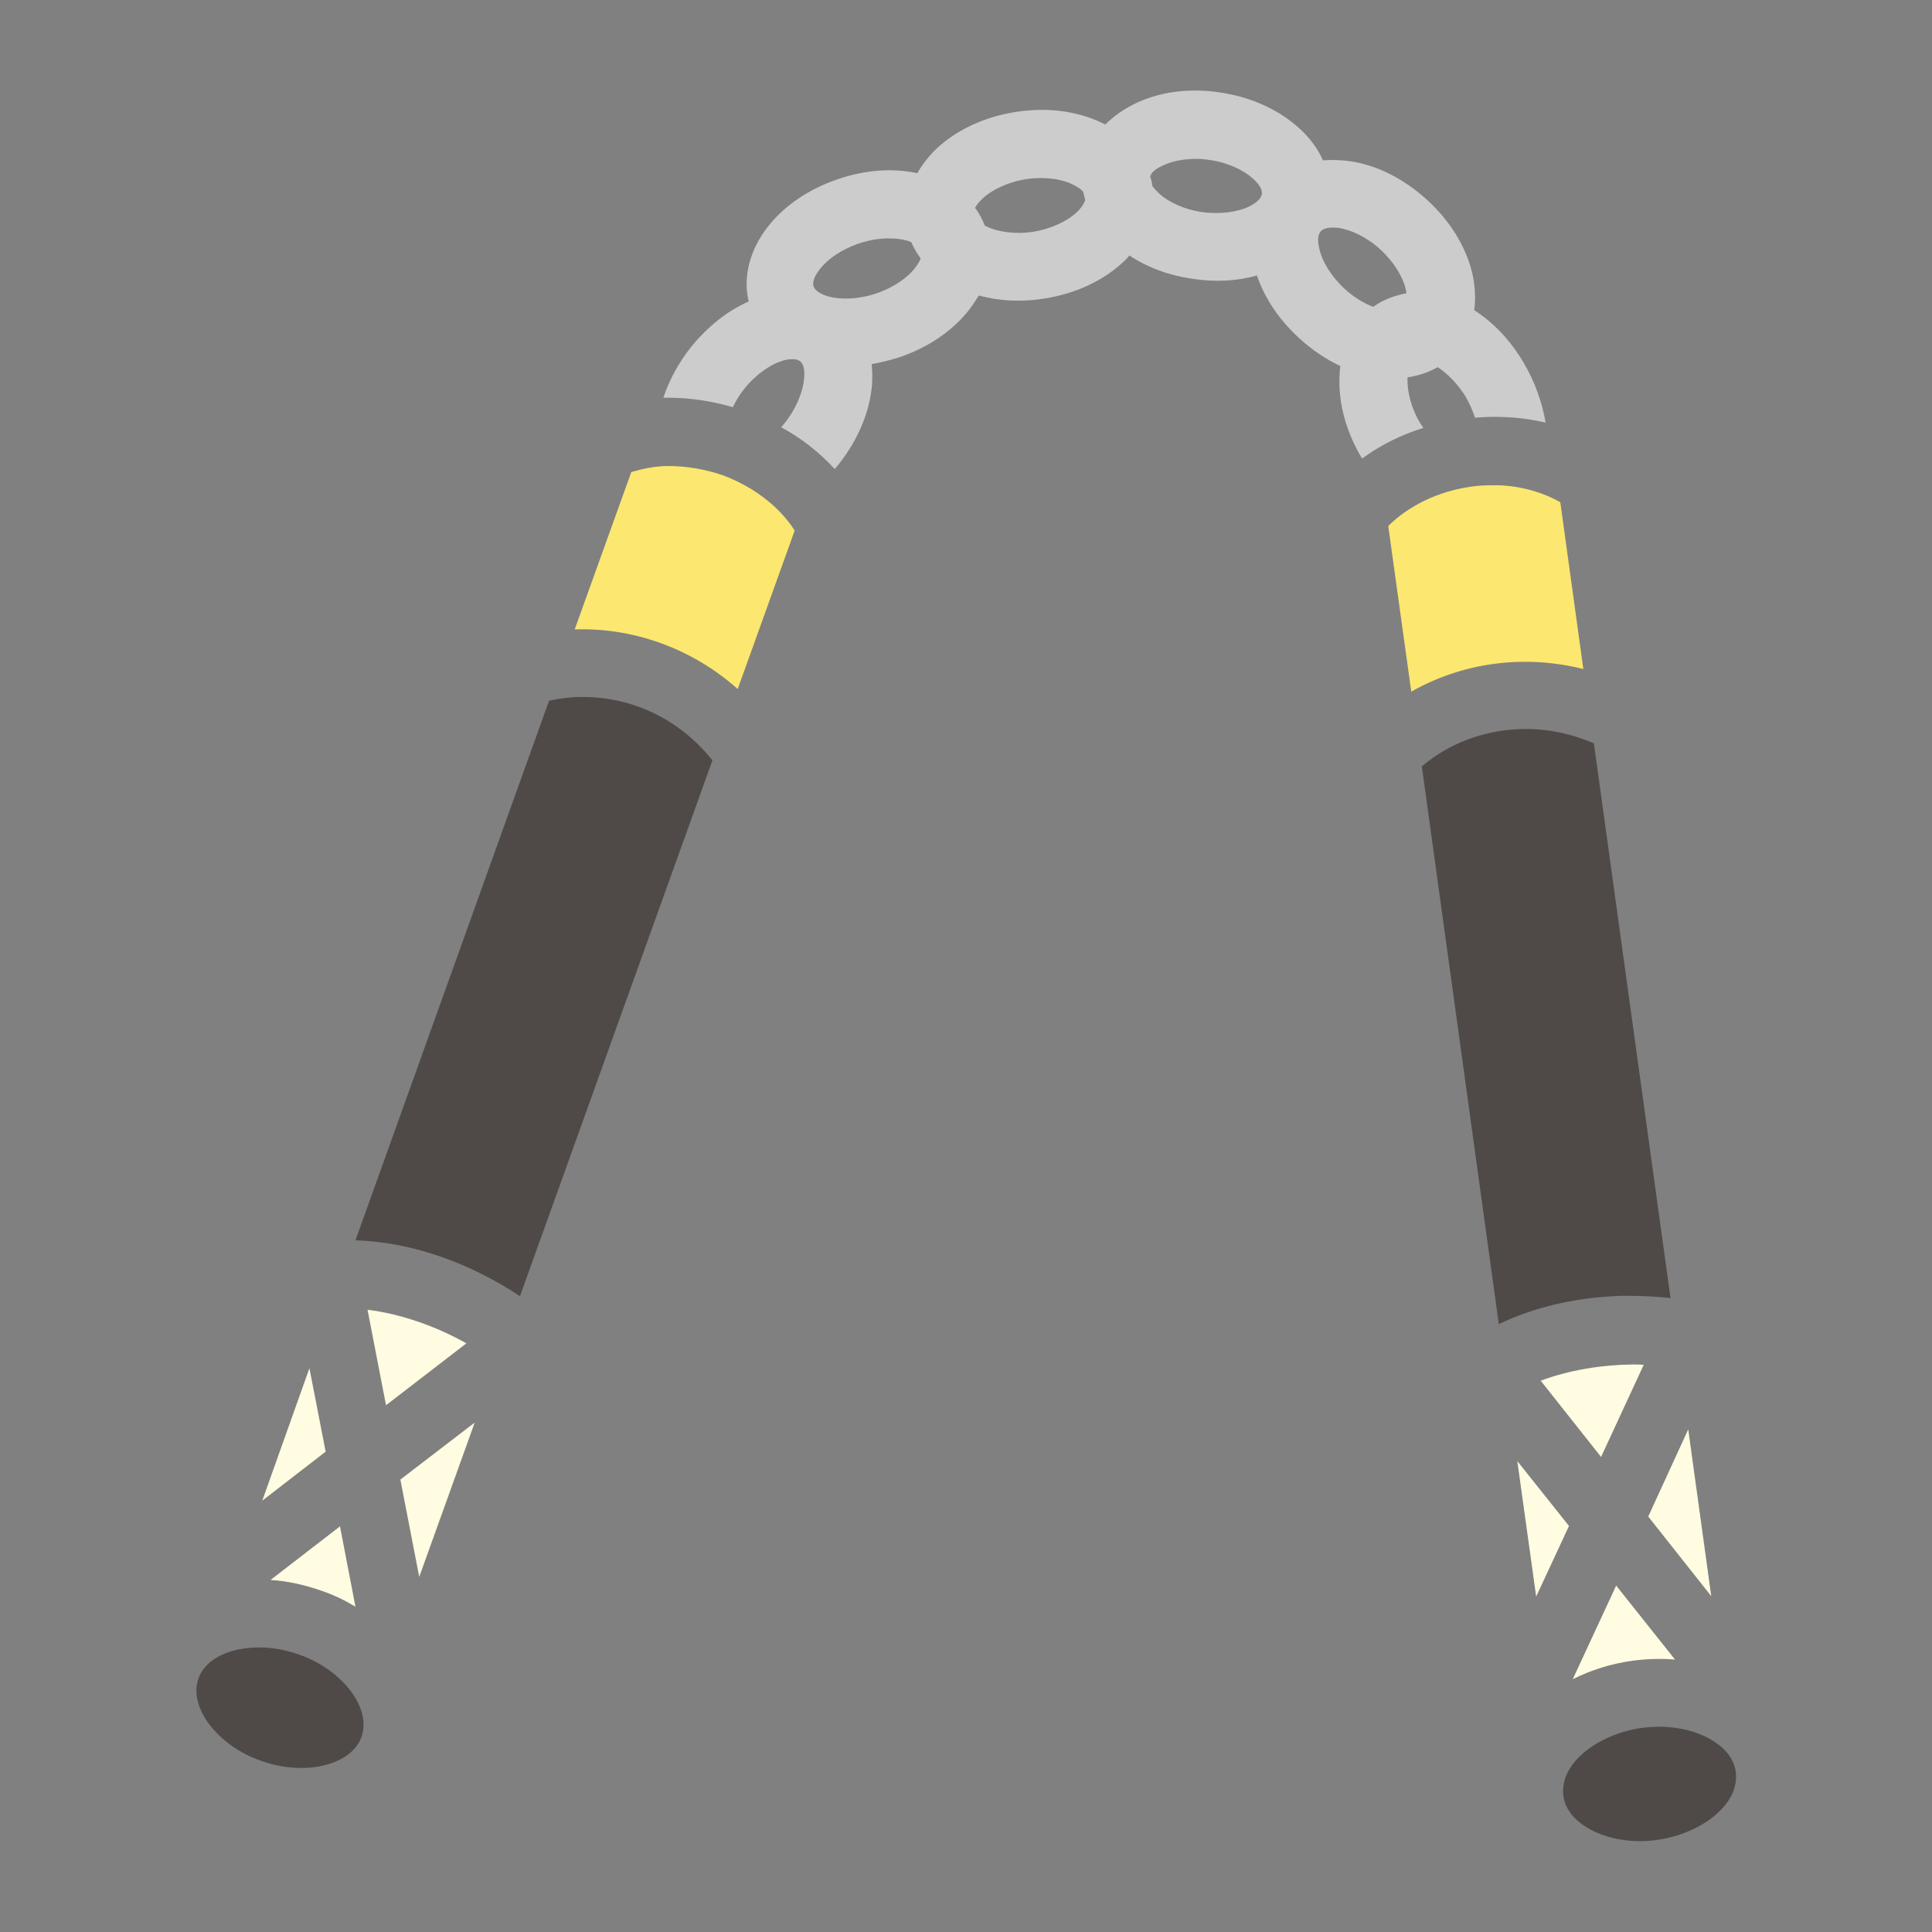 <?xml version="1.0" encoding="utf-8"?>
<!-- Generator: Adobe Illustrator 24.1.2, SVG Export Plug-In . SVG Version: 6.00 Build 0)  -->
<svg version="1.1" xmlns="http://www.w3.org/2000/svg" xmlns:xlink="http://www.w3.org/1999/xlink" x="0px" y="0px" width="512px"
	 height="512px" viewBox="0 0 512 512" style="enable-background:new 0 0 512 512;" xml:space="preserve">
<rect x="0" y="0" width="512" height="512" fill="#808080" stroke="none"/>
<style type="text/css">
	.st0{fill:#4F4A47;}
	.st1{fill:#CCCCCC;}
	.st2{fill:#FFFCE1;}
	.st3{fill:#FCE770;}
</style>
<g id="Calque_1">
	<g transform="translate(0,0)">
		<path class="st0" d="M154.1,184.7c-2.9,0-5.8,0.4-8.6,1l-51.3,143c15.8,0.5,31.1,6.5,43.6,14.8l51-142
			C179.3,189.6,166.2,184.6,154.1,184.7L154.1,184.7z M403.8,193.2c-10.5,0.1-20.1,4-27,9.9l20.4,147.8c9.6-4.6,20.2-6.9,30.7-7.4
			c1.1-0.1,2.2-0.1,3.4-0.1c3.9,0,7.7,0.2,11.4,0.6l-20.3-147C416.1,194.3,409.8,193.1,403.8,193.2L403.8,193.2z M69.6,436.6
			c-3.1-0.1-5.9,0.3-8.3,1c-4.8,1.5-7.6,4.1-8.7,7.2c-1.1,3.2-0.6,6.9,2.1,11.1c2.8,4.2,7.8,8.4,14.4,10.7c6.6,2.4,13.2,2.4,18,0.9
			c4.8-1.5,7.6-4.1,8.7-7.2c1.1-3.2,0.6-6.9-2.1-11.1c-2.8-4.2-7.8-8.4-14.4-10.7C75.9,437.3,72.7,436.7,69.6,436.6L69.6,436.6z
			 M440.2,457.6c-1.6,0-3.4,0.1-5.1,0.3c-6.9,1-12.8,4-16.4,7.5c-3.6,3.5-4.8,7.1-4.4,10.5c0.5,3.4,2.6,6.4,7.1,8.9
			c4.4,2.4,10.8,3.8,17.8,2.8c6.9-1,12.8-4,16.4-7.5c3.6-3.5,4.8-7.1,4.4-10.5c-0.5-3.4-2.6-6.4-7.1-8.9
			C449.6,458.9,445.2,457.7,440.2,457.6L440.2,457.6z"/>
	</g>
	<path class="st1" d="M403.7,96c-3.4-5.8-7.9-10.5-13-13.8c0.4-3.4,0.2-6.8-0.6-10.1c-1.8-7.1-6-13.8-12.1-19.3
		c-6.1-5.5-13.2-9.1-20.4-10.1c-2.3-0.3-4.7-0.4-7-0.2c-1.5-3.4-3.8-6.3-6.5-8.7c-5.5-4.9-12.7-8.1-20.8-9.3c-2-0.3-4.1-0.5-6-0.5
		l0,0c-6-0.1-11.6,1.1-16.6,3.5c-2.8,1.4-5.5,3.2-7.8,5.5c-0.4-0.2-0.8-0.4-1.2-0.6c-6.7-3.1-14.5-4-22.7-2.7
		c-8.1,1.3-15.3,4.6-20.7,9.6c-2,1.9-3.8,4.1-5.2,6.6c-6.6-1.4-13.7-0.9-20.8,1.5c-7.8,2.6-14.4,7-18.9,12.8
		c-4.2,5.4-6.7,12.5-5,19.7c-5.7,2.5-10.9,6.7-15.3,12.1c-3.3,4.2-5.8,8.8-7.3,13.4c0.4,0,0.9,0,1.3,0c5.8,0,11.6,0.9,17.1,2.5
		c0.8-1.6,1.7-3.2,3-4.8v0c3.1-3.9,7-6.5,9.9-7.4c1.1-0.4,2-0.5,2.7-0.5c1.2-0.1,1.8,0.3,2.2,0.5c0.6,0.5,1.4,1.6,1.1,4.7
		c-0.3,3.1-1.8,7.4-4.9,11.4c-0.4,0.5-0.8,1-1.2,1.4c5.3,2.9,10.1,6.6,14.2,11.1c0.4-0.4,0.7-0.9,1.1-1.3c5.1-6.5,8.2-13.8,8.8-21.1
		c0.1-1.8,0.1-3.6-0.1-5.4c2.3-0.4,4.7-1,7-1.7c7.8-2.6,14.4-7,18.9-12.8c0.9-1.2,1.7-2.4,2.5-3.7c5.4,1.5,11.4,1.8,17.5,0.8
		c8.1-1.3,15.3-4.6,20.7-9.6c0.6-0.6,1.2-1.1,1.7-1.8c4.8,3.2,10.5,5.3,16.8,6.2c6,0.9,11.8,0.6,17-0.9c2.1,6.2,6,11.9,11.4,16.8
		c3.3,3,6.9,5.4,10.7,7.2c-0.1,0.8-0.2,1.6-0.2,2.4c-0.4,7.3,1.7,15,5.9,22l0.1,0.1c4.9-3.6,10.4-6.3,16.2-8.1
		c-0.3-0.4-0.5-0.8-0.8-1.2c-2.6-4.3-3.5-8.8-3.4-11.9c0-0.1,0-0.2,0-0.3c2.8-0.4,5.6-1.3,8-2.7c2.5,1.6,5.2,4.3,7.4,7.8
		c1.1,1.9,1.9,3.8,2.5,5.6c2.4-0.2,4.7-0.3,7.1-0.2c3.9,0.1,7.8,0.6,11.6,1.5C408.7,106.7,406.8,101.2,403.7,96z M242.5,71
		c-1.9,2.5-5.6,5.2-10.4,6.8c-4.8,1.6-9.4,1.6-12.4,0.8c-3-0.8-3.8-2-4.1-2.7c-0.2-0.7-0.3-2.1,1.7-4.6c1.9-2.5,5.6-5.2,10.4-6.8
		c3-1,5.9-1.4,8.4-1.3l0,0c1.5,0,2.9,0.2,4,0.5c0.5,0.1,1,0.3,1.4,0.5c0.7,1.5,1.5,3,2.5,4.3C243.7,69.2,243.3,70,242.5,71z
		 M285.2,56.4c-2.3,2.1-6.4,4.2-11.3,5c-4.9,0.8-9.5,0-12.3-1.3c-0.2-0.1-0.4-0.2-0.6-0.3c-0.7-1.7-1.5-3.3-2.6-4.7
		c0.3-0.7,1-1.5,2.1-2.6c2.3-2.1,6.4-4.2,11.3-5c1.2-0.2,2.4-0.3,3.6-0.3l0,0c3.5-0.1,6.6,0.6,8.7,1.6c1.7,0.8,2.6,1.5,3,2.1
		c0.1,0.7,0.3,1.4,0.5,2.1C287.3,53.8,286.8,54.9,285.2,56.4z M334.4,51.4c-0.1,0.8-0.7,2-3.5,3.4c-2.8,1.3-7.4,2.1-12.3,1.4
		c-5-0.7-9.1-2.8-11.4-4.9c-0.8-0.8-1.4-1.4-1.8-2l0,0c-0.1-0.9-0.3-1.7-0.6-2.5c0.2-0.8,1-1.9,3.5-3c2.1-1,5.2-1.7,8.7-1.7
		c1.2,0,2.4,0.1,3.6,0.3c5,0.7,9.1,2.8,11.4,4.9C334.3,49.3,334.5,50.7,334.4,51.4z M365.3,80.4c-0.5,0.3-0.9,0.6-1.4,0.9
		c-2.4-0.9-5.1-2.5-7.5-4.7c-3.7-3.4-6-7.4-6.7-10.4c-0.8-3-0.2-4.3,0.3-4.9c0.4-0.4,1.2-0.9,2.8-1l0,0c0.6,0,1.2,0,2,0.1
		c3.1,0.5,7.3,2.3,11,5.7s6,7.4,6.7,10.4c0.1,0.4,0.2,0.8,0.2,1.2C370.3,78.2,367.7,79,365.3,80.4z"/>
</g>
<g id="Calque_3">
	<path class="st2" d="M97.4,347.1l4.9,25.3l21.3-16.4C115.6,351.5,106.3,348.2,97.4,347.1L97.4,347.1z"/>
	<path class="st2" d="M432.6,361.6c-8.2,0.1-16.8,1.5-24.3,4.3l16,20.2l11.3-24.4C434.6,361.6,433.6,361.6,432.6,361.6L432.6,361.6z
		"/>
	<polygon class="st2" points="82,362.6 69.5,397.7 86.3,384.7 82,362.6 	"/>
	<polygon class="st2" points="125.8,377 106.1,392.1 111.1,417.9 125.8,377 	"/>
	<polygon class="st2" points="447.4,378.8 436.8,401.9 453.5,423 447.4,378.8 	"/>
	<polygon class="st2" points="402.1,387.2 407.1,423.1 415.8,404.4 402.1,387.2 	"/>
	<path class="st2" d="M90.1,404.5l-18.4,14.2c4.5,0.3,9.1,1.3,13.6,2.9c3.2,1.1,6.1,2.5,8.9,4.2L90.1,404.5z"/>
	<path class="st2" d="M428.3,420.2L416.8,445c4.8-2.4,10.1-4.1,15.9-4.9c3.8-0.5,7.6-0.6,11.2-0.3L428.3,420.2L428.3,420.2z"/>
</g>
<g id="Calque_2">
	<path class="st3" d="M177.1,123.5c-3.5,0-6.7,0.7-9.8,1.6l-15,41.7c14.9-0.5,30.6,4.6,43.2,15.8l15.1-42c-4-6.3-11-11.7-19.2-14.7
		C186.7,124.3,181.8,123.5,177.1,123.5L177.1,123.5z"/>
	<path class="st3" d="M395.3,128.6c-1.9,0-3.7,0.1-5.6,0.4c-8.6,1.2-16.5,5.1-21.8,10.4l6.1,43.9c13-7.4,29.2-10.1,45.6-6l-6.1-44.2
		c-4.6-2.6-10.3-4.3-16.4-4.5C396.6,128.6,395.9,128.6,395.3,128.6L395.3,128.6z"/>
</g>
</svg>
